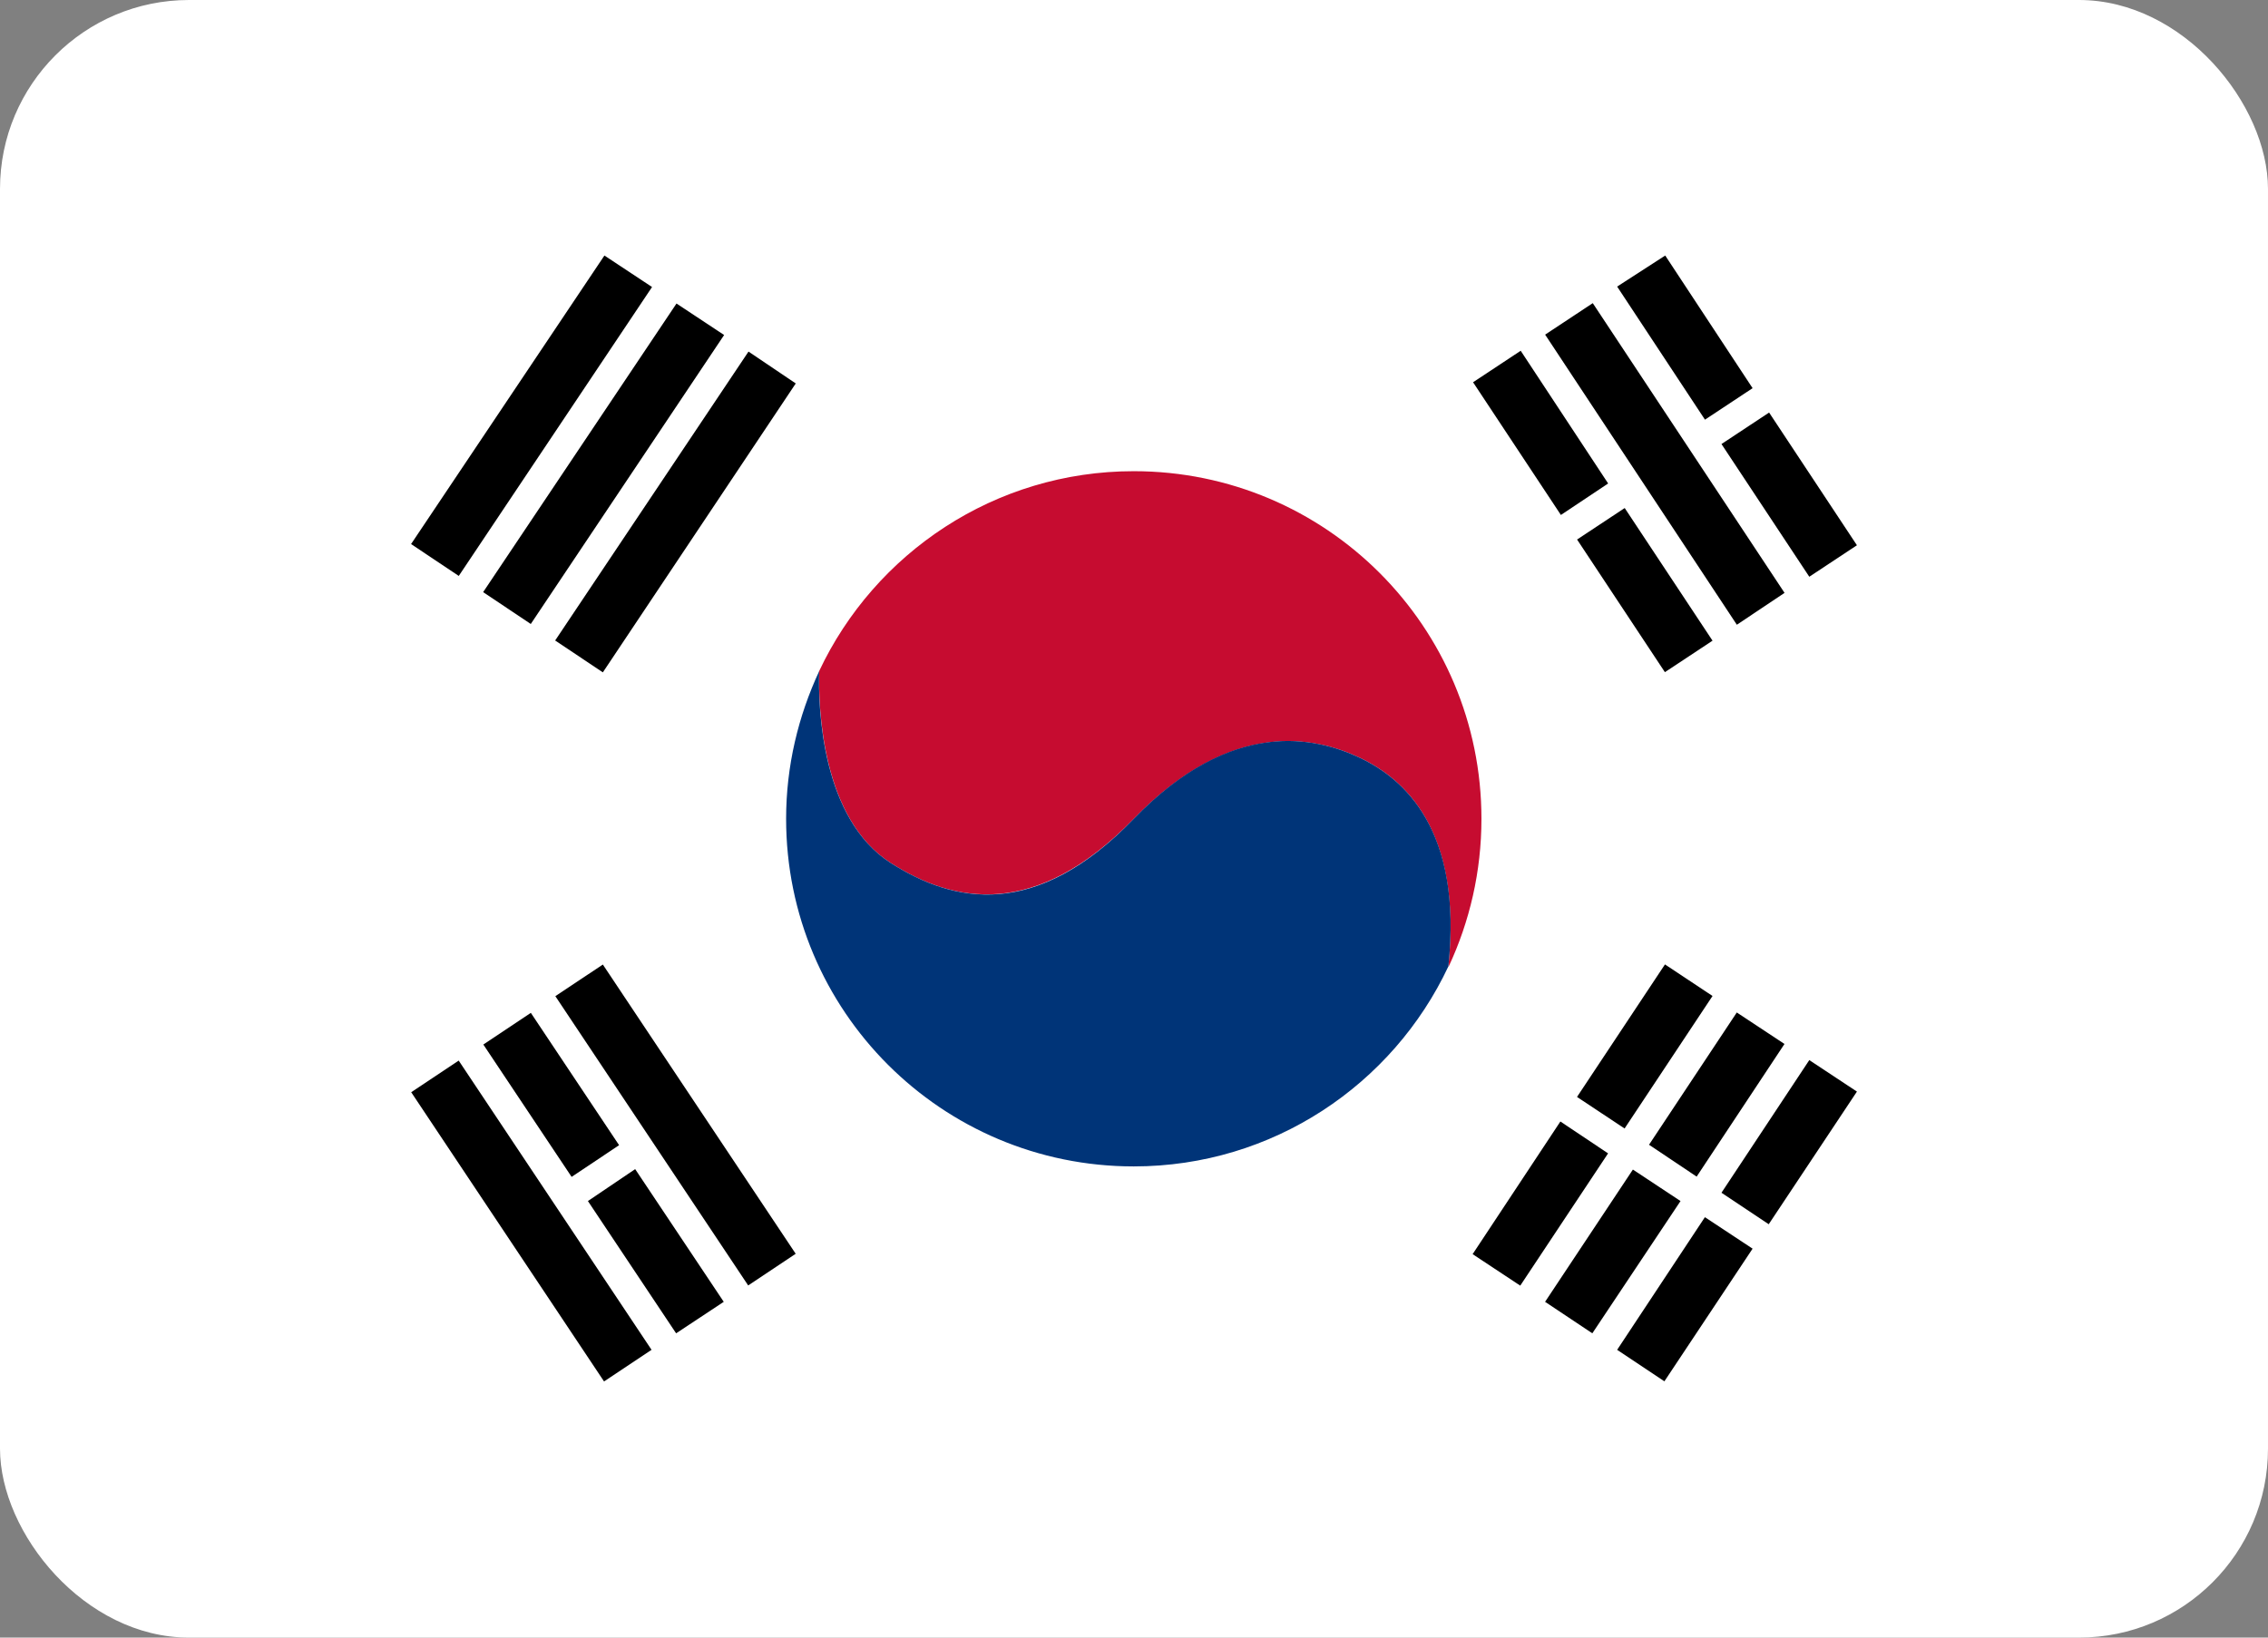 <svg width="36" height="26" viewBox="0 0 36 26" fill="none" xmlns="http://www.w3.org/2000/svg">
<rect x="0" y="0" width="36" height="26" fill="#808080" stroke="none"/>
<rect width="36" height="26" rx="3" fill="white"/>
<path d="M17.996 7.481C15.79 7.481 13.884 8.781 13.002 10.656C12.99 11.238 13.04 13.006 14.146 13.706C15.14 14.338 16.434 14.606 17.996 13C19.559 11.394 20.884 11.7 21.584 12.031C22.284 12.363 23.215 13.169 22.99 15.344H22.996C23.328 14.631 23.515 13.838 23.515 13C23.515 9.95 21.046 7.481 17.996 7.481Z" fill="#C60C30"/>
<path d="M22.99 15.344C23.221 13.175 22.284 12.363 21.584 12.031C20.884 11.7 19.553 11.387 17.996 13C16.44 14.613 15.14 14.338 14.146 13.706C13.04 13.006 12.984 11.238 13.003 10.656C12.671 11.369 12.478 12.162 12.478 13C12.478 16.05 14.946 18.519 17.996 18.519C20.203 18.519 22.109 17.219 22.99 15.344Z" fill="#003478"/>
<path d="M9.569 15.314L8.815 15.816L11.876 20.409L12.63 19.906L9.569 15.314Z" fill="black"/>
<path d="M7.281 16.839L6.527 17.341L9.588 21.933L10.342 21.431L7.281 16.839Z" fill="black"/>
<path d="M8.426 16.081L7.672 16.584L9.073 18.685L9.827 18.182L8.426 16.081Z" fill="black"/>
<path d="M9.332 19.069L10.732 21.169L11.488 20.669L10.082 18.562L9.332 19.069Z" fill="black"/>
<path d="M29.475 17.331L28.719 16.831L27.325 18.937L28.075 19.437L29.475 17.331Z" fill="black"/>
<path d="M25.669 21.431L26.419 21.931L27.819 19.825L27.062 19.325L25.669 21.431Z" fill="black"/>
<path d="M28.325 16.575L27.568 16.075L26.175 18.175L26.931 18.681L28.325 16.575Z" fill="black"/>
<path d="M24.525 20.669L25.275 21.169L26.675 19.069L25.919 18.569L24.525 20.669Z" fill="black"/>
<path d="M23.375 19.912L24.131 20.412L25.525 18.312L24.768 17.806L23.375 19.912Z" fill="black"/>
<path d="M26.428 15.312L25.032 17.416L25.787 17.917L27.183 15.813L26.428 15.312Z" fill="black"/>
<path d="M28.326 9.413L27.569 9.919L24.526 5.313L25.282 4.813L28.326 9.413Z" fill="black"/>
<path d="M28.719 9.157L29.475 8.657L28.081 6.55L27.325 7.05L28.719 9.157Z" fill="black"/>
<path d="M26.432 4.057L25.669 4.55L27.063 6.663L27.819 6.163L26.432 4.057Z" fill="black"/>
<path d="M25.789 8.066L25.033 8.566L26.427 10.672L27.183 10.172L25.789 8.066Z" fill="black"/>
<path d="M24.138 5.569L23.382 6.069L24.776 8.176L25.526 7.676L24.138 5.569Z" fill="black"/>
<path d="M9.569 10.675L8.812 10.169L11.881 5.582L12.631 6.088L9.569 10.675Z" fill="black"/>
<path d="M8.425 9.907L7.669 9.401L10.738 4.819L11.494 5.319L8.425 9.907Z" fill="black"/>
<path d="M7.282 9.144L6.525 8.638L9.594 4.057L10.35 4.557L7.282 9.144Z" fill="black"/>
</svg>
